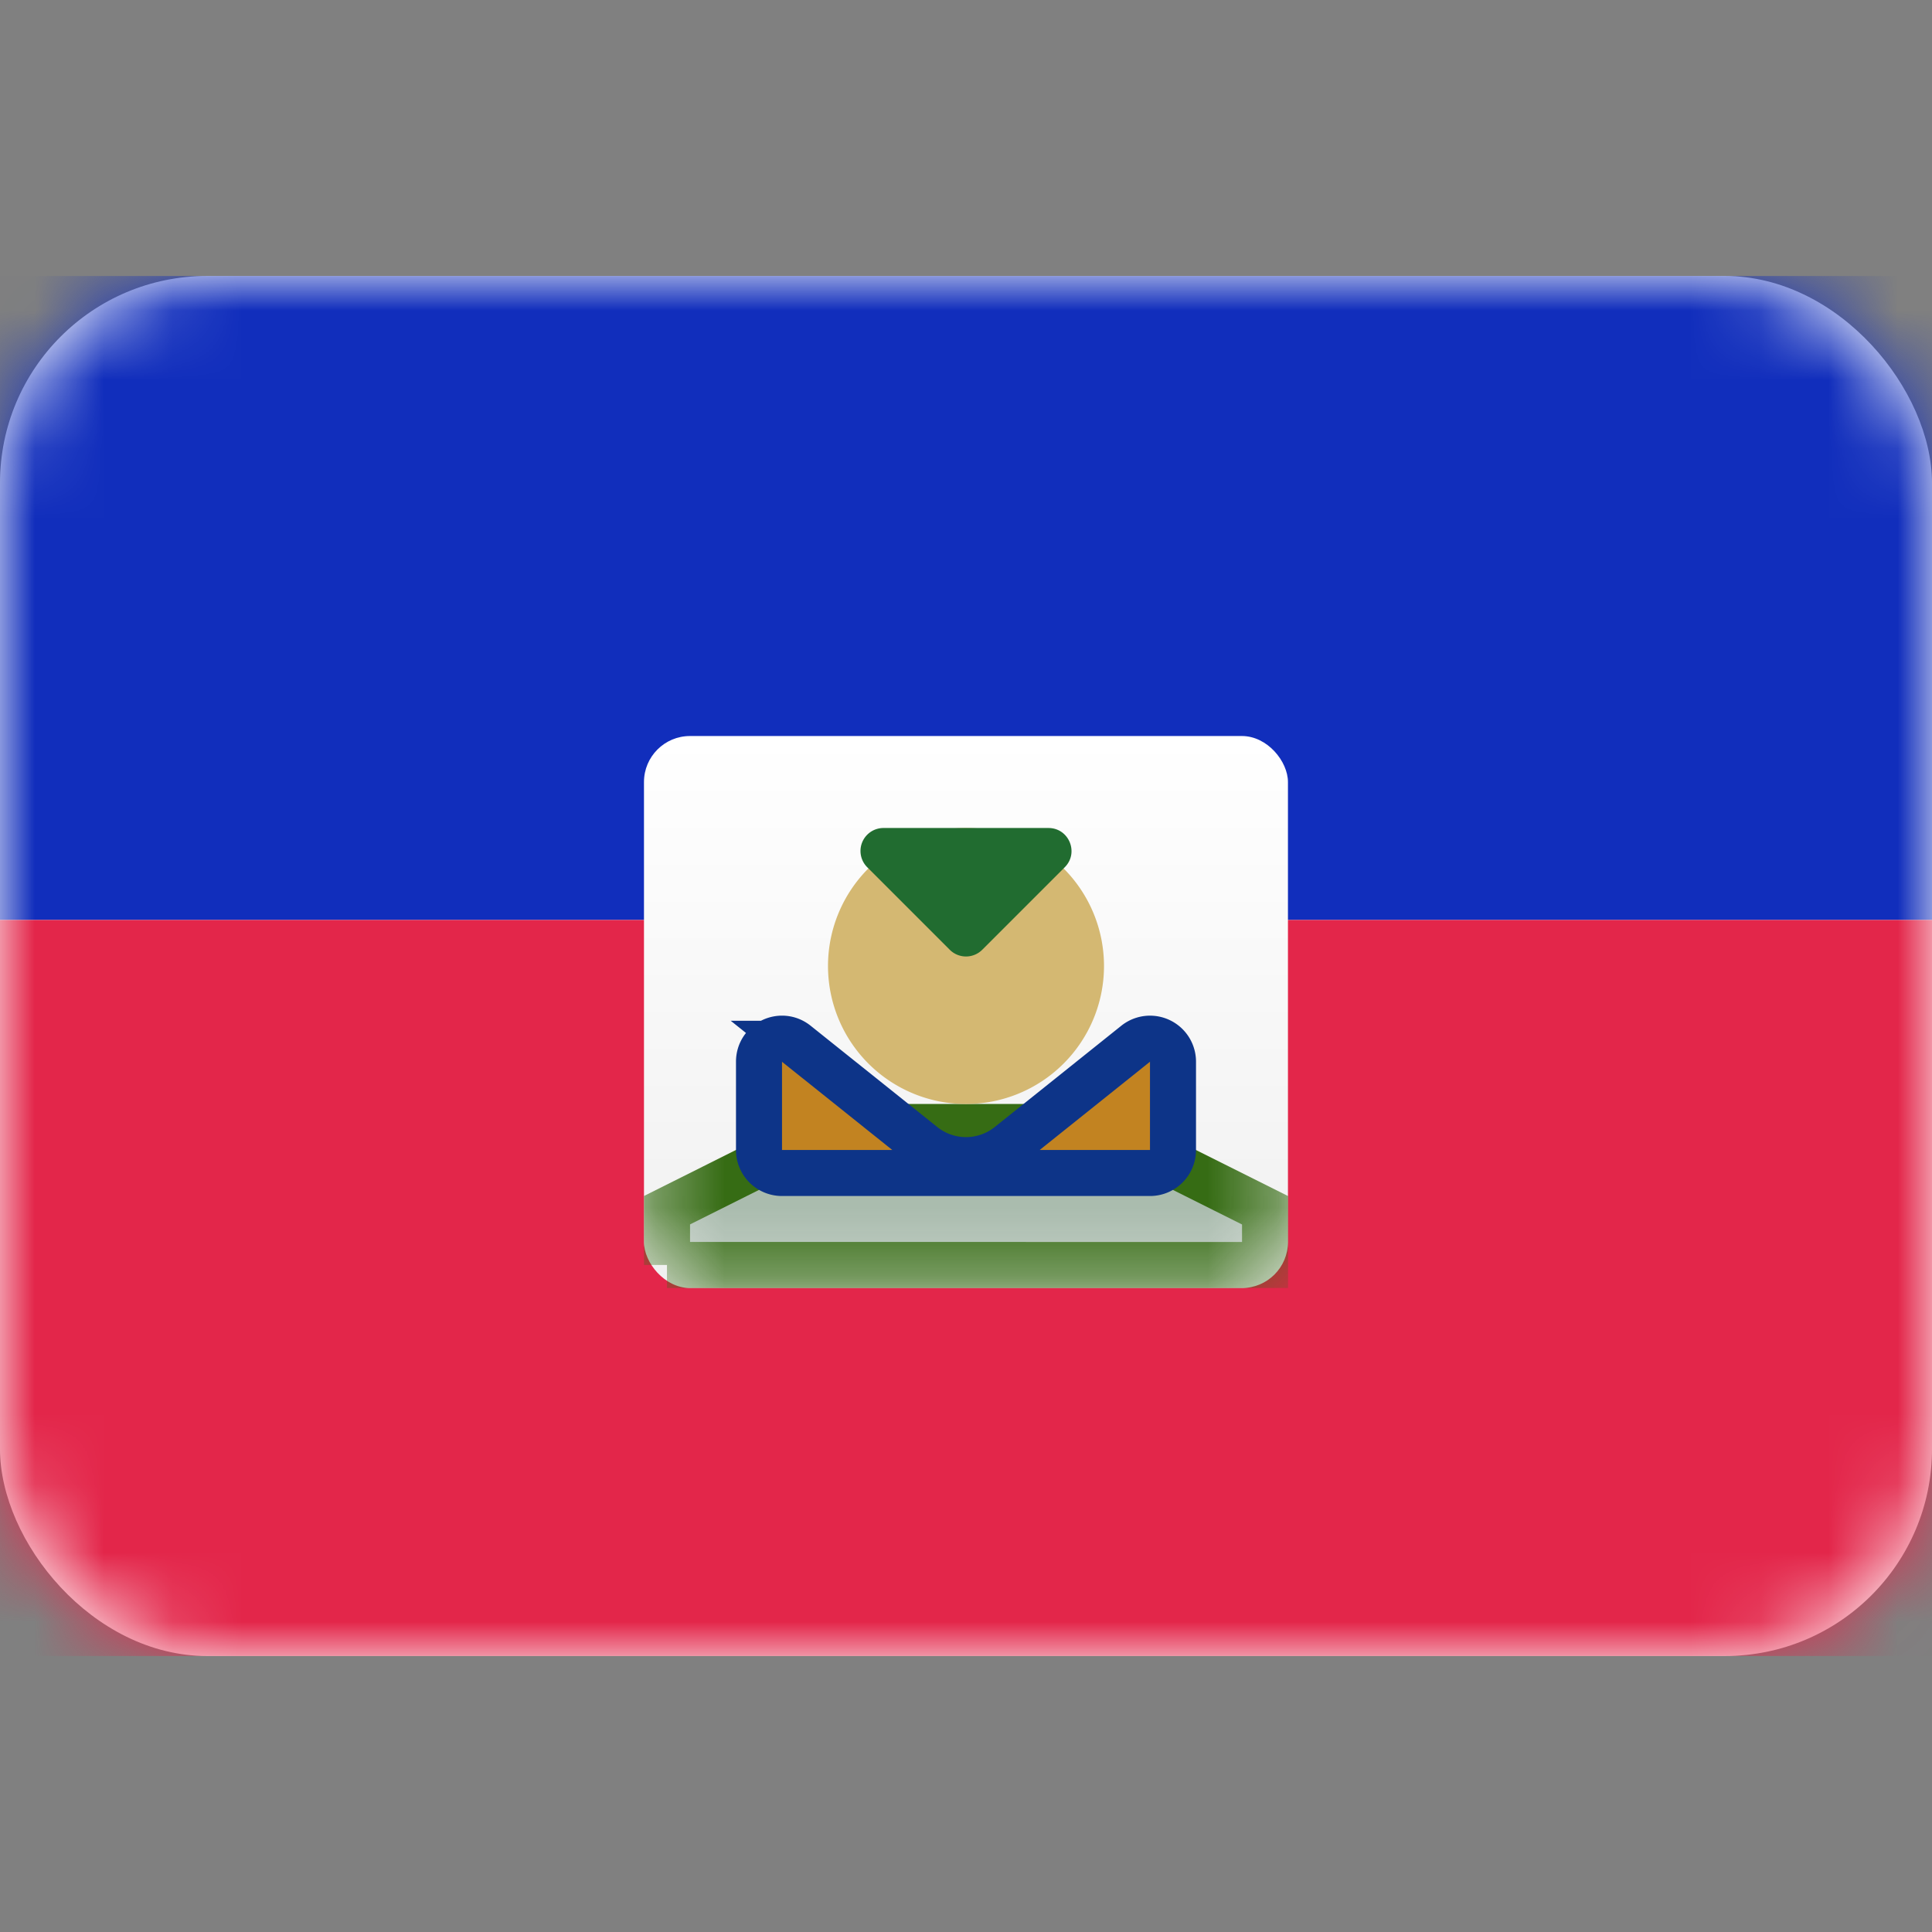 <svg viewBox="0 0 28 28" fill="none" xmlns="http://www.w3.org/2000/svg"><rect x="0" y="0" width="28" height="28" fill="#808080" stroke="none"/><rect y="4" width="28" height="20" rx="3" fill="#fff"/><mask id="a" style="mask-type:alpha" maskUnits="userSpaceOnUse" x="0" y="4" width="28" height="20"><rect y="4" width="28" height="20" rx="3" fill="#fff"/></mask><g mask="url(#a)"><path fill-rule="evenodd" clip-rule="evenodd" d="M0 13.333h28V4H0v9.333z" fill="#112EBC"/><path fill-rule="evenodd" clip-rule="evenodd" d="M0 24h28V13.333H0V24z" fill="#E3264A"/><rect x="9.333" y="10.667" width="9.333" height="8" rx=".667" fill="url(#paint0_linear_17_5475)"/><mask id="b" style="mask-type:alpha" maskUnits="userSpaceOnUse" x="9" y="10" width="10" height="9"><rect x="9.333" y="10.667" width="9.333" height="8" rx=".667" fill="#fff"/></mask><g mask="url(#b)"><path d="M9.667 18.333v-.794l1.919-.96a2.334 2.334 0 011.043-.246h2.742c.362 0 .719.085 1.043.247l1.92.96v.793H9.666z" fill="#AABCAE" stroke="#366C14" stroke-width=".667"/><path fill-rule="evenodd" clip-rule="evenodd" d="M14 16a2 2 0 100-4 2 2 0 000 4z" fill="#D4B872"/><path d="M11.541 15.127l1.834 1.467a1 1 0 001.25 0l1.833-1.467a.333.333 0 01.542.26v1.28c0 .184-.15.333-.333.333h-5.334a.333.333 0 01-.333-.333v-1.28c0-.28.323-.435.541-.26z" fill="#C28321" stroke="#0D3488" stroke-width=".667"/><path fill-rule="evenodd" clip-rule="evenodd" d="M12.569 12.569a.333.333 0 01.236-.569h2.39c.297 0 .446.359.236.569l-1.195 1.195a.333.333 0 01-.472 0L12.57 12.57z" fill="#216C30"/></g></g><defs><linearGradient id="paint0_linear_17_5475" x1="9.333" y1="10.667" x2="9.333" y2="18.667" gradientUnits="userSpaceOnUse"><stop stop-color="#fff"/><stop offset="1" stop-color="#F0F0F0"/></linearGradient></defs></svg>